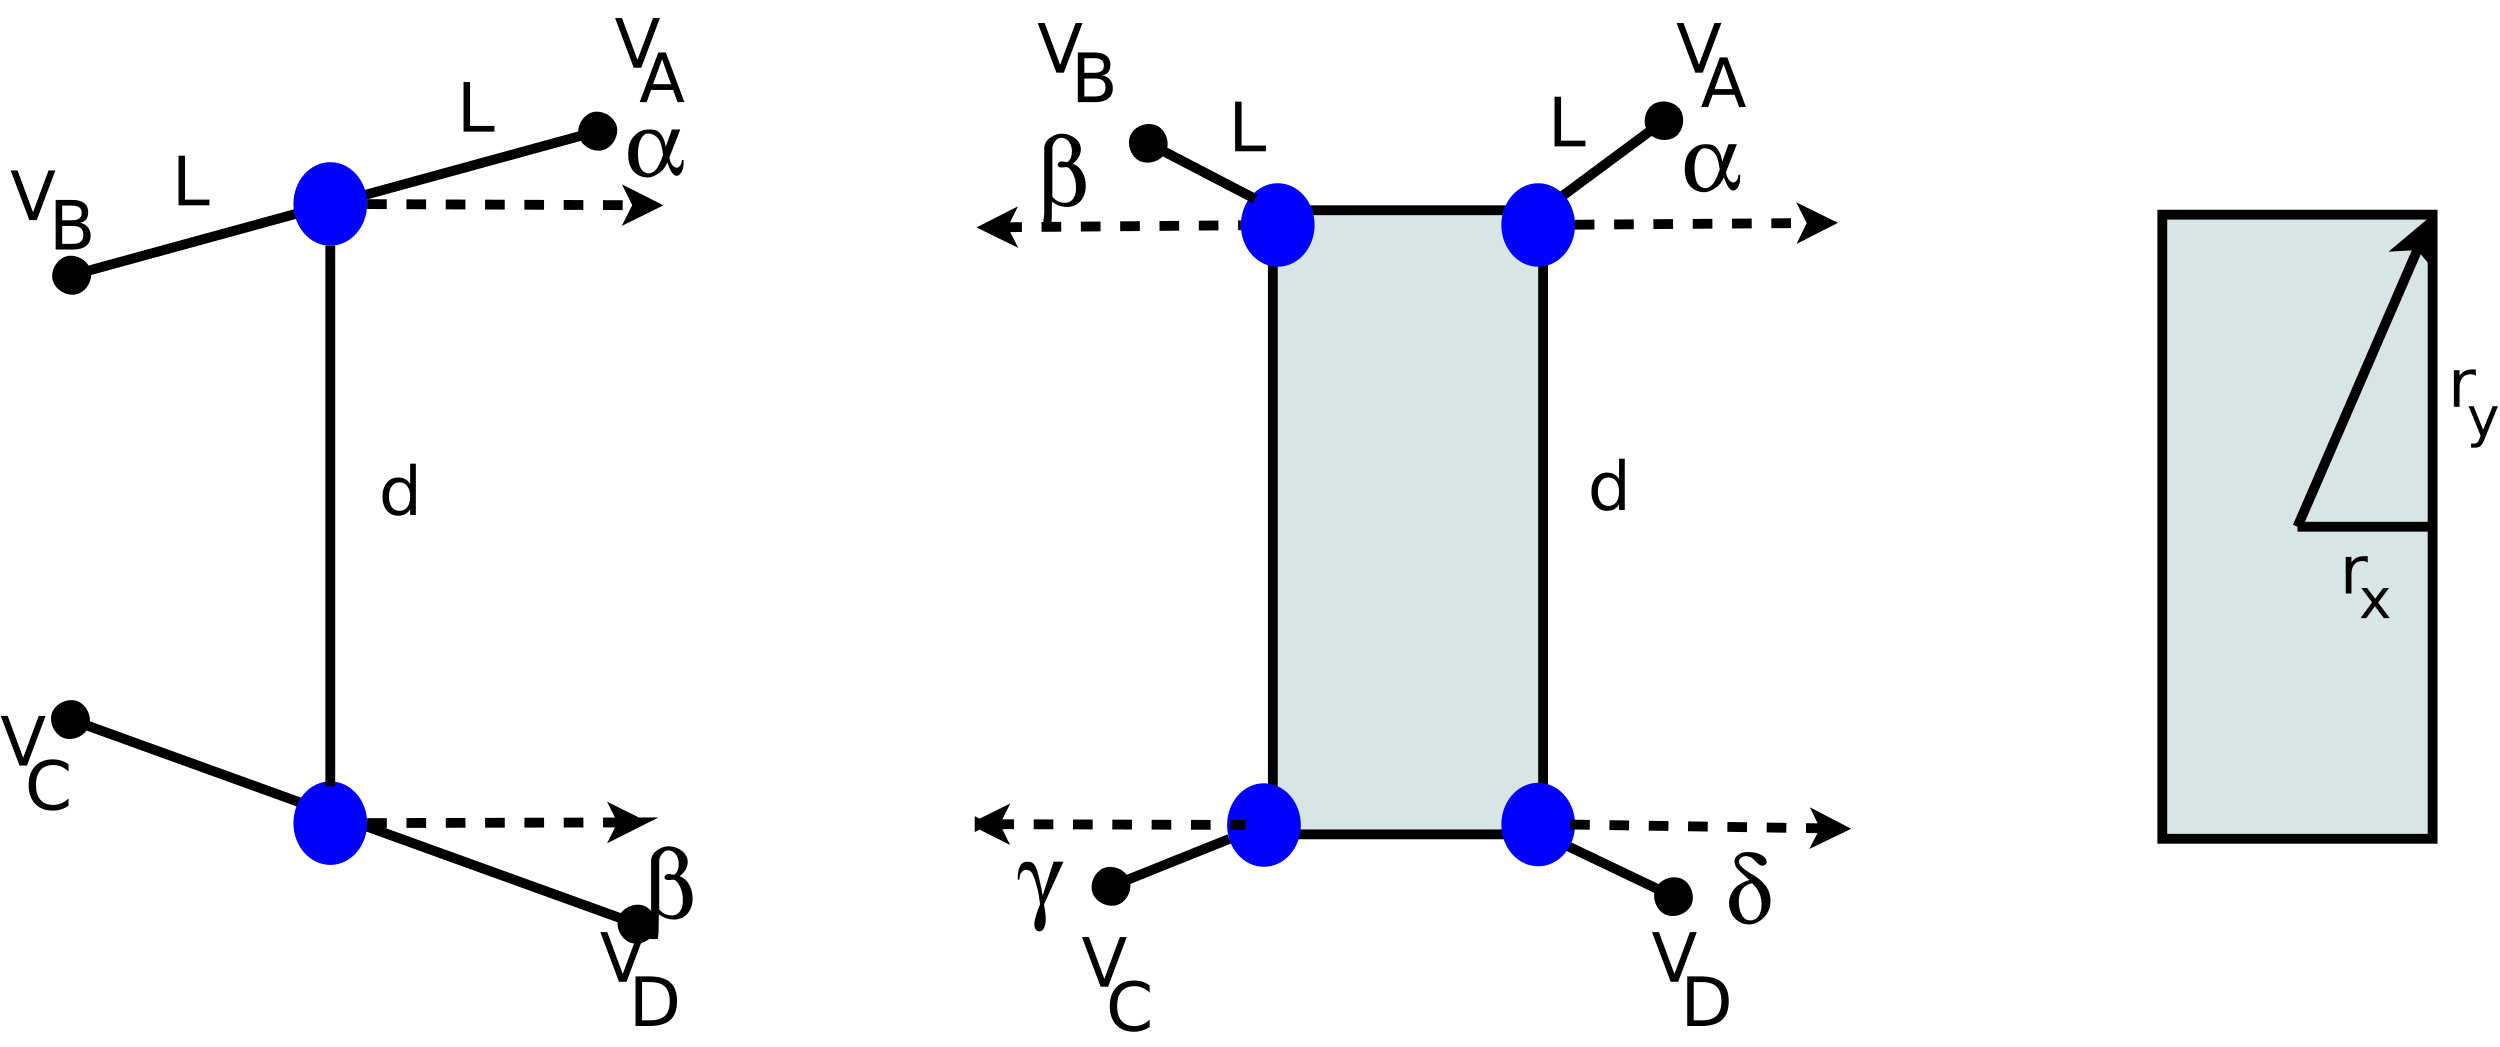 <?xml version="1.0" encoding="UTF-8" standalone="no"?>
<!-- Created with Inkscape (http://www.inkscape.org/) -->

<svg
   xmlns:dc="http://purl.org/dc/elements/1.1/"
   xmlns:cc="http://creativecommons.org/ns#"
   xmlns:rdf="http://www.w3.org/1999/02/22-rdf-syntax-ns#"
   xmlns:svg="http://www.w3.org/2000/svg"
   xmlns="http://www.w3.org/2000/svg"
   xmlns:sodipodi="http://sodipodi.sourceforge.net/DTD/sodipodi-0.dtd"
   xmlns:inkscape="http://www.inkscape.org/namespaces/inkscape"
   id="svg2"
   version="1.1"
   inkscape:version="0.91 r13725"
   xml:space="preserve"
   width="901.25"
   height="377.5"
   viewBox="0 0 901.25 377.5"
   sodipodi:docname="angle_labels.svg"><defs
     id="defs6" /><sodipodi:namedview
     pagecolor="#ffffff"
     bordercolor="#666666"
     borderopacity="1"
     objecttolerance="10"
     gridtolerance="10"
     guidetolerance="10"
     inkscape:pageopacity="0"
     inkscape:pageshadow="2"
     inkscape:window-width="640"
     inkscape:window-height="480"
     id="namedview4"
     showgrid="false"
     inkscape:zoom="0.38058252"
     inkscape:cx="450.625"
     inkscape:cy="188.75"
     inkscape:window-x="133"
     inkscape:window-y="116"
     inkscape:window-maximized="0"
     inkscape:current-layer="g10" /><g
     id="g10"
     inkscape:groupmode="layer"
     inkscape:label="angle_labels"
     transform="matrix(1.25,0,0,-1.25,0,377.5)"><g
       id="g12"
       transform="scale(0.1,0.1)"><path
         d="m 3670.81,613.691 779.516,0 0,1799.97 -779.516,0 0,-1799.97 z"
         style="fill:#d8e5e5;fill-opacity:1;fill-rule:nonzero;stroke:none"
         id="path14"
         inkscape:connector-curvature="0" /><path
         d="m 3670.81,613.691 779.516,0 0,1799.97 -779.516,0 0,-1799.97 z"
         style="fill:none;stroke:#000000;stroke-width:28.346;stroke-linecap:butt;stroke-linejoin:miter;stroke-miterlimit:10;stroke-dasharray:none;stroke-opacity:1"
         id="path16"
         inkscape:connector-curvature="0" /><path
         d="M 4832.99,2697.12 4450.32,2413.66"
         style="fill:none;stroke:#000000;stroke-width:28.346;stroke-linecap:butt;stroke-linejoin:miter;stroke-miterlimit:10;stroke-dasharray:none;stroke-opacity:1"
         id="path18"
         inkscape:connector-curvature="0" /><path
         d="m 4832.99,2697.12 c 12.66,-17.08 8.23,-46.82 -8.85,-59.47 -17.09,-12.66 -46.82,-8.23 -59.48,8.85 -12.65,17.09 -8.23,46.82 8.86,59.48 17.08,12.66 46.82,8.23 59.47,-8.86"
         style="fill:#000000;fill-opacity:1;fill-rule:evenodd;stroke:none"
         id="path20"
         inkscape:connector-curvature="0" /><path
         d="m 4832.99,2697.12 c 12.66,-17.08 8.23,-46.82 -8.85,-59.47 -17.09,-12.66 -46.82,-8.23 -59.48,8.85 -12.65,17.09 -8.23,46.82 8.86,59.48 17.08,12.66 46.82,8.23 59.47,-8.86"
         style="fill:none;stroke:#000000;stroke-width:28.346;stroke-linecap:butt;stroke-linejoin:miter;stroke-miterlimit:10;stroke-dasharray:none;stroke-opacity:1"
         id="path22"
         inkscape:connector-curvature="0" /><path
         d="m 3777.11,2371.14 c 0,-58.7 -41.25,-106.3 -92.13,-106.3 -50.88,0 -92.12,47.6 -92.12,106.3 0,58.71 41.24,106.3 92.12,106.3 50.88,0 92.13,-47.59 92.13,-106.3"
         style="fill:#0000ff;fill-opacity:1;fill-rule:nonzero;stroke:none"
         id="path24"
         inkscape:connector-curvature="0" /><path
         d="m 3777.11,2371.14 c 0,-58.7 -41.25,-106.3 -92.13,-106.3 -50.88,0 -92.12,47.6 -92.12,106.3 0,58.71 41.24,106.3 92.12,106.3 50.88,0 92.13,-47.59 92.13,-106.3 z"
         style="fill:none;stroke:#0000ff;stroke-width:28.346;stroke-linecap:butt;stroke-linejoin:miter;stroke-miterlimit:10;stroke-dasharray:none;stroke-opacity:1"
         id="path26"
         inkscape:connector-curvature="0" /><path
         d="m 3164.69,447.98 380.55,152.571"
         style="fill:none;stroke:#000000;stroke-width:28.346;stroke-linecap:butt;stroke-linejoin:miter;stroke-miterlimit:10;stroke-dasharray:none;stroke-opacity:1"
         id="path28"
         inkscape:connector-curvature="0" /><path
         d="m 3164.69,447.98 c -7.91,19.735 3.91,47.375 23.64,55.29 19.74,7.91 47.38,-3.911 55.29,-23.645 7.91,-19.73 -3.91,-47.375 -23.64,-55.289 -19.73,-7.91 -47.38,3.91 -55.29,23.644"
         style="fill:#000000;fill-opacity:1;fill-rule:evenodd;stroke:none"
         id="path30"
         inkscape:connector-curvature="0" /><path
         d="m 3164.69,447.98 c -7.91,19.735 3.91,47.375 23.64,55.29 19.74,7.91 47.38,-3.911 55.29,-23.645 7.91,-19.73 -3.91,-47.375 -23.64,-55.289 -19.73,-7.91 -47.38,3.91 -55.29,23.644"
         style="fill:none;stroke:#000000;stroke-width:28.346;stroke-linecap:butt;stroke-linejoin:miter;stroke-miterlimit:10;stroke-dasharray:none;stroke-opacity:1"
         id="path32"
         inkscape:connector-curvature="0" /><path
         d="m 3737.31,640.621 c 0,-58.703 -41.25,-106.297 -92.13,-106.297 -50.88,0 -92.12,47.594 -92.12,106.297 0,58.703 41.24,106.297 92.12,106.297 50.88,0 92.13,-47.594 92.13,-106.297"
         style="fill:#0000ff;fill-opacity:1;fill-rule:nonzero;stroke:none"
         id="path34"
         inkscape:connector-curvature="0" /><path
         d="m 3737.31,640.621 c 0,-58.703 -41.25,-106.297 -92.13,-106.297 -50.88,0 -92.12,47.594 -92.12,106.297 0,58.703 41.24,106.297 92.12,106.297 50.88,0 92.13,-47.594 92.13,-106.297 z"
         style="fill:none;stroke:#0000ff;stroke-width:28.346;stroke-linecap:butt;stroke-linejoin:miter;stroke-miterlimit:10;stroke-dasharray:none;stroke-opacity:1"
         id="path36"
         inkscape:connector-curvature="0" /><path
         d="m 3273.96,2626.26 345.88,-179.95"
         style="fill:none;stroke:#000000;stroke-width:28.346;stroke-linecap:butt;stroke-linejoin:miter;stroke-miterlimit:10;stroke-dasharray:none;stroke-opacity:1"
         id="path38"
         inkscape:connector-curvature="0" /><path
         d="m 3273.96,2626.26 c 9.82,18.86 38.49,27.9 57.35,18.09 18.86,-9.81 27.9,-38.48 18.09,-57.34 -9.81,-18.86 -38.48,-27.91 -57.34,-18.1 -18.86,9.82 -27.91,38.49 -18.1,57.35"
         style="fill:#000000;fill-opacity:1;fill-rule:evenodd;stroke:none"
         id="path40"
         inkscape:connector-curvature="0" /><path
         d="m 3273.96,2626.26 c 9.82,18.86 38.49,27.9 57.35,18.09 18.86,-9.81 27.9,-38.48 18.09,-57.34 -9.81,-18.86 -38.48,-27.91 -57.34,-18.1 -18.86,9.82 -27.91,38.49 -18.1,57.35"
         style="fill:none;stroke:#000000;stroke-width:28.346;stroke-linecap:butt;stroke-linejoin:miter;stroke-miterlimit:10;stroke-dasharray:none;stroke-opacity:1"
         id="path42"
         inkscape:connector-curvature="0" /><path
         d="M 4450.32,613.691 4864.77,415.723"
         style="fill:none;stroke:#000000;stroke-width:28.346;stroke-linecap:butt;stroke-linejoin:miter;stroke-miterlimit:10;stroke-dasharray:none;stroke-opacity:1"
         id="path44"
         inkscape:connector-curvature="0" /><path
         d="m 4864.77,415.723 c -9.16,-19.184 -37.51,-29.203 -56.69,-20.039 -19.19,9.164 -29.21,37.507 -20.04,56.691 9.16,19.184 37.51,29.203 56.69,20.039 19.18,-9.16 29.2,-37.508 20.04,-56.691"
         style="fill:#000000;fill-opacity:1;fill-rule:evenodd;stroke:none"
         id="path46"
         inkscape:connector-curvature="0" /><path
         d="m 4864.77,415.723 c -9.16,-19.184 -37.51,-29.203 -56.69,-20.039 -19.19,9.164 -29.21,37.507 -20.04,56.691 9.16,19.184 37.51,29.203 56.69,20.039 19.18,-9.16 29.2,-37.508 20.04,-56.691"
         style="fill:none;stroke:#000000;stroke-width:28.346;stroke-linecap:butt;stroke-linejoin:miter;stroke-miterlimit:10;stroke-dasharray:none;stroke-opacity:1"
         id="path48"
         inkscape:connector-curvature="0" /><path
         d="m 4528.27,2371.14 c 0,-58.7 -41.24,-106.3 -92.12,-106.3 -50.88,0 -92.13,47.6 -92.13,106.3 0,58.71 41.25,106.3 92.13,106.3 50.88,0 92.12,-47.59 92.12,-106.3"
         style="fill:#0000ff;fill-opacity:1;fill-rule:nonzero;stroke:none"
         id="path50"
         inkscape:connector-curvature="0" /><path
         d="m 4528.27,2371.14 c 0,-58.7 -41.24,-106.3 -92.12,-106.3 -50.88,0 -92.13,47.6 -92.13,106.3 0,58.71 41.25,106.3 92.13,106.3 50.88,0 92.12,-47.59 92.12,-106.3 z"
         style="fill:none;stroke:#0000ff;stroke-width:28.346;stroke-linecap:butt;stroke-linejoin:miter;stroke-miterlimit:10;stroke-dasharray:none;stroke-opacity:1"
         id="path52"
         inkscape:connector-curvature="0" /><path
         d="m 4528.27,642.039 c 0,-58.707 -41.24,-106.301 -92.12,-106.301 -50.88,0 -92.13,47.594 -92.13,106.301 0,58.703 41.25,106.297 92.13,106.297 50.88,0 92.12,-47.594 92.12,-106.297"
         style="fill:#0000ff;fill-opacity:1;fill-rule:nonzero;stroke:none"
         id="path54"
         inkscape:connector-curvature="0" /><path
         d="m 4528.27,642.039 c 0,-58.707 -41.24,-106.301 -92.12,-106.301 -50.88,0 -92.13,47.594 -92.13,106.301 0,58.703 41.25,106.297 92.13,106.297 50.88,0 92.12,-47.594 92.12,-106.297 z"
         style="fill:none;stroke:#0000ff;stroke-width:28.346;stroke-linecap:butt;stroke-linejoin:miter;stroke-miterlimit:10;stroke-dasharray:none;stroke-opacity:1"
         id="path56"
         inkscape:connector-curvature="0" /><path
         d="M 165.711,2214.98 1764.77,2652.93"
         style="fill:none;stroke:#000000;stroke-width:28.346;stroke-linecap:butt;stroke-linejoin:miter;stroke-miterlimit:10;stroke-dasharray:none;stroke-opacity:1"
         id="path58"
         inkscape:connector-curvature="0" /><path
         d="m 165.711,2214.98 c -5.617,20.5 9.273,46.63 29.777,52.24 20.504,5.62 46.625,-9.27 52.239,-29.78 5.617,-20.5 -9.27,-46.62 -29.778,-52.24 -20.504,-5.61 -46.621,9.28 -52.238,29.78"
         style="fill:#000000;fill-opacity:1;fill-rule:evenodd;stroke:none"
         id="path60"
         inkscape:connector-curvature="0" /><path
         d="m 165.711,2214.98 c -5.617,20.5 9.273,46.63 29.777,52.24 20.504,5.62 46.625,-9.27 52.239,-29.78 5.617,-20.5 -9.27,-46.62 -29.778,-52.24 -20.504,-5.61 -46.621,9.28 -52.238,29.78"
         style="fill:none;stroke:#000000;stroke-width:28.346;stroke-linecap:butt;stroke-linejoin:miter;stroke-miterlimit:10;stroke-dasharray:none;stroke-opacity:1"
         id="path62"
         inkscape:connector-curvature="0" /><path
         d="m 1764.77,2652.93 c 5.61,-20.5 -9.28,-46.63 -29.78,-52.24 -20.51,-5.62 -46.63,9.27 -52.24,29.78 -5.62,20.5 9.27,46.62 29.77,52.24 20.51,5.61 46.63,-9.28 52.25,-29.78"
         style="fill:#000000;fill-opacity:1;fill-rule:evenodd;stroke:none"
         id="path64"
         inkscape:connector-curvature="0" /><path
         d="m 1764.77,2652.93 c 5.61,-20.5 -9.28,-46.63 -29.78,-52.24 -20.51,-5.62 -46.63,9.27 -52.24,29.78 -5.62,20.5 9.27,46.62 29.77,52.24 20.51,5.61 46.63,-9.28 52.25,-29.78"
         style="fill:none;stroke:#000000;stroke-width:28.346;stroke-linecap:butt;stroke-linejoin:miter;stroke-miterlimit:10;stroke-dasharray:none;stroke-opacity:1"
         id="path66"
         inkscape:connector-curvature="0" /><path
         d="m 1044.66,2431.83 c 0,-58.7 -41.24,-106.29 -92.121,-106.29 -50.879,0 -92.125,47.59 -92.125,106.29 0,58.71 41.246,106.3 92.125,106.3 50.881,0 92.121,-47.59 92.121,-106.3"
         style="fill:#0000ff;fill-opacity:1;fill-rule:nonzero;stroke:none"
         id="path68"
         inkscape:connector-curvature="0" /><path
         d="m 1044.66,2431.83 c 0,-58.7 -41.24,-106.29 -92.121,-106.29 -50.879,0 -92.125,47.59 -92.125,106.29 0,58.71 41.246,106.3 92.125,106.3 50.881,0 92.121,-47.59 92.121,-106.3 z"
         style="fill:none;stroke:#0000ff;stroke-width:28.346;stroke-linecap:butt;stroke-linejoin:miter;stroke-miterlimit:10;stroke-dasharray:none;stroke-opacity:1"
         id="path70"
         inkscape:connector-curvature="0" /><path
         d="M 163.23,959.258 1876.96,340.352"
         style="fill:none;stroke:#000000;stroke-width:28.346;stroke-linecap:butt;stroke-linejoin:miter;stroke-miterlimit:10;stroke-dasharray:none;stroke-opacity:1"
         id="path72"
         inkscape:connector-curvature="0" /><path
         d="m 163.23,959.258 c 7.223,19.996 34.438,32.769 54.434,25.547 19.996,-7.219 32.77,-34.438 25.547,-54.434 -7.219,-19.996 -34.438,-32.769 -54.434,-25.547 -19.992,7.223 -32.769,34.438 -25.547,54.434"
         style="fill:#000000;fill-opacity:1;fill-rule:evenodd;stroke:none"
         id="path74"
         inkscape:connector-curvature="0" /><path
         d="m 163.23,959.258 c 7.223,19.996 34.438,32.769 54.434,25.547 19.996,-7.219 32.77,-34.438 25.547,-54.434 -7.219,-19.996 -34.438,-32.769 -54.434,-25.547 -19.992,7.223 -32.769,34.438 -25.547,54.434"
         style="fill:none;stroke:#000000;stroke-width:28.346;stroke-linecap:butt;stroke-linejoin:miter;stroke-miterlimit:10;stroke-dasharray:none;stroke-opacity:1"
         id="path76"
         inkscape:connector-curvature="0" /><path
         d="m 1876.96,340.352 c -7.22,-19.997 -34.44,-32.77 -54.44,-25.551 -19.99,7.222 -32.77,34.441 -25.54,54.433 7.22,19.996 34.43,32.77 54.43,25.551 20,-7.223 32.77,-34.437 25.55,-54.433"
         style="fill:#000000;fill-opacity:1;fill-rule:evenodd;stroke:none"
         id="path78"
         inkscape:connector-curvature="0" /><path
         d="m 1876.96,340.352 c -7.22,-19.997 -34.44,-32.77 -54.44,-25.551 -19.99,7.222 -32.77,34.441 -25.54,54.433 7.22,19.996 34.43,32.77 54.43,25.551 20,-7.223 32.77,-34.437 25.55,-54.433"
         style="fill:none;stroke:#000000;stroke-width:28.346;stroke-linecap:butt;stroke-linejoin:miter;stroke-miterlimit:10;stroke-dasharray:none;stroke-opacity:1"
         id="path80"
         inkscape:connector-curvature="0" /><path
         d="m 1044.66,646.035 c 0,-58.703 -41.24,-106.297 -92.121,-106.297 -50.879,0 -92.125,47.594 -92.125,106.297 0,58.703 41.246,106.297 92.125,106.297 50.881,0 92.121,-47.594 92.121,-106.297"
         style="fill:#0000ff;fill-opacity:1;fill-rule:nonzero;stroke:none"
         id="path82"
         inkscape:connector-curvature="0" /><path
         d="m 1044.66,646.035 c 0,-58.703 -41.24,-106.297 -92.121,-106.297 -50.879,0 -92.125,47.594 -92.125,106.297 0,58.703 41.246,106.297 92.125,106.297 50.881,0 92.121,-47.594 92.121,-106.297 z"
         style="fill:none;stroke:#0000ff;stroke-width:28.346;stroke-linecap:butt;stroke-linejoin:miter;stroke-miterlimit:10;stroke-dasharray:none;stroke-opacity:1"
         id="path84"
         inkscape:connector-curvature="0" /><path
         d="m 952.539,2311.69 0,-1559.358"
         style="fill:none;stroke:#000000;stroke-width:28.346;stroke-linecap:butt;stroke-linejoin:miter;stroke-miterlimit:10;stroke-dasharray:none;stroke-opacity:1"
         id="path86"
         inkscape:connector-curvature="0" /><path
         d="m 1058.8,2431.39 780.34,-3.25"
         style="fill:none;stroke:#000000;stroke-width:28.346;stroke-linecap:butt;stroke-linejoin:miter;stroke-miterlimit:10;stroke-dasharray:56.692;stroke-dashoffset:0;stroke-opacity:1"
         id="path88"
         inkscape:connector-curvature="0" /><path
         d="m 1881.66,2427.97 -56.8,-28.11 14.28,28.28 -14.05,28.41"
         style="fill:#000000;fill-opacity:1;fill-rule:evenodd;stroke:none"
         id="path90"
         inkscape:connector-curvature="0" /><path
         d="m 1881.66,2427.97 -56.8,-28.11 14.28,28.28 -14.05,28.41 56.57,-28.58 z"
         style="fill:none;stroke:#000000;stroke-width:28.346;stroke-linecap:butt;stroke-linejoin:miter;stroke-miterlimit:10;stroke-dasharray:none;stroke-opacity:1"
         id="path92"
         inkscape:connector-curvature="0" /><path
         d="m 1058.91,646.289 737.69,1.777"
         style="fill:none;stroke:#000000;stroke-width:28.346;stroke-linecap:butt;stroke-linejoin:miter;stroke-miterlimit:10;stroke-dasharray:56.692;stroke-dashoffset:0;stroke-opacity:1"
         id="path94"
         inkscape:connector-curvature="0" /><path
         d="m 1839.12,648.168 -56.63,-28.48 14.11,28.378 -14.24,28.313"
         style="fill:#000000;fill-opacity:1;fill-rule:evenodd;stroke:none"
         id="path96"
         inkscape:connector-curvature="0" /><path
         d="m 1839.12,648.168 -56.63,-28.48 14.11,28.378 -14.24,28.313 56.76,-28.211 z"
         style="fill:none;stroke:#000000;stroke-width:28.346;stroke-linecap:butt;stroke-linejoin:miter;stroke-miterlimit:10;stroke-dasharray:none;stroke-opacity:1"
         id="path98"
         inkscape:connector-curvature="0" /><path
         d="m 4541.68,2371.9 684.78,4.92"
         style="fill:none;stroke:#000000;stroke-width:28.346;stroke-linecap:butt;stroke-linejoin:miter;stroke-miterlimit:10;stroke-dasharray:56.692;stroke-dashoffset:0;stroke-opacity:1"
         id="path100"
         inkscape:connector-curvature="0" /><path
         d="m 5268.98,2377.12 -56.48,-28.75 13.96,28.45 -14.37,28.24"
         style="fill:#000000;fill-opacity:1;fill-rule:evenodd;stroke:none"
         id="path102"
         inkscape:connector-curvature="0" /><path
         d="m 5268.98,2377.12 -56.48,-28.75 13.96,28.45 -14.37,28.24 56.89,-27.94 z"
         style="fill:none;stroke:#000000;stroke-width:28.346;stroke-linecap:butt;stroke-linejoin:miter;stroke-miterlimit:10;stroke-dasharray:none;stroke-opacity:1"
         id="path104"
         inkscape:connector-curvature="0" /><path
         d="m 4528.27,642.039 736.47,-11.101"
         style="fill:none;stroke:#000000;stroke-width:28.346;stroke-linecap:butt;stroke-linejoin:miter;stroke-miterlimit:10;stroke-dasharray:56.692;stroke-dashoffset:0;stroke-opacity:1"
         id="path106"
         inkscape:connector-curvature="0" /><path
         d="m 5307.25,630.297 -57.11,-27.488 14.6,28.129 -13.74,28.558"
         style="fill:#000000;fill-opacity:1;fill-rule:evenodd;stroke:none"
         id="path108"
         inkscape:connector-curvature="0" /><path
         d="m 5307.25,630.297 -57.11,-27.488 14.6,28.129 -13.74,28.558 56.25,-29.199 z"
         style="fill:none;stroke:#000000;stroke-width:28.346;stroke-linecap:butt;stroke-linejoin:miter;stroke-miterlimit:10;stroke-dasharray:none;stroke-opacity:1"
         id="path110"
         inkscape:connector-curvature="0" /><path
         d="m 2867.77,643.051 724.19,-2.266"
         style="fill:none;stroke:#000000;stroke-width:28.346;stroke-linecap:butt;stroke-linejoin:miter;stroke-miterlimit:10;stroke-dasharray:56.692;stroke-dashoffset:0;stroke-opacity:1"
         id="path112"
         inkscape:connector-curvature="0" /><path
         d="m 2825.25,643.184 56.78,28.171 -14.26,-28.304 14.08,-28.391"
         style="fill:#000000;fill-opacity:1;fill-rule:evenodd;stroke:none"
         id="path114"
         inkscape:connector-curvature="0" /><path
         d="m 2825.25,643.184 56.78,28.171 -14.26,-28.304 14.08,-28.391 -56.6,28.524 z"
         style="fill:none;stroke:#000000;stroke-width:28.346;stroke-linecap:butt;stroke-linejoin:miter;stroke-miterlimit:10;stroke-dasharray:none;stroke-opacity:1"
         id="path116"
         inkscape:connector-curvature="0" /><path
         d="m 2890.44,2364.65 688.28,5.62"
         style="fill:none;stroke:#000000;stroke-width:28.346;stroke-linecap:butt;stroke-linejoin:miter;stroke-miterlimit:10;stroke-dasharray:56.692;stroke-dashoffset:0;stroke-opacity:1"
         id="path118"
         inkscape:connector-curvature="0" /><path
         d="m 2847.92,2364.3 56.46,28.81 -13.94,-28.46 14.4,-28.23"
         style="fill:#000000;fill-opacity:1;fill-rule:evenodd;stroke:none"
         id="path120"
         inkscape:connector-curvature="0" /><path
         d="m 2847.92,2364.3 56.46,28.81 -13.94,-28.46 14.4,-28.23 -56.92,27.88 z"
         style="fill:none;stroke:#000000;stroke-width:28.346;stroke-linecap:butt;stroke-linejoin:miter;stroke-miterlimit:10;stroke-dasharray:none;stroke-opacity:1"
         id="path122"
         inkscape:connector-curvature="0" /><path
         d="m 5018.77,2516.08 -4.95,0 c -0.57,-5.67 -1.5,-9.79 -2.79,-12.36 -1.27,-2.56 -2.63,-4.58 -4.07,-6.05 -0.93,-0.9 -2.08,-1.77 -3.45,-2.6 -1.37,-0.83 -2.7,-1.25 -3.99,-1.25 -3.11,0 -5.9,0.89 -8.36,2.68 -2.47,1.8 -4.62,4.12 -6.46,6.93 -1.83,2.81 -3.35,5.96 -4.54,9.46 -1.18,3.49 -2.05,6.87 -2.61,10.12 l 31.57,81.1 -24.12,0 -17.61,-48.87 -0.55,0 c -1.29,8.77 -3.45,16.41 -6.48,22.91 -3.01,6.51 -6.58,11.94 -10.71,16.32 -4.13,4.4 -8.73,7.1 -13.79,8.1 -5.03,1.03 -10.31,1.54 -15.84,1.54 -4.57,0 -8.73,-0.31 -12.5,-0.95 -3.77,-0.61 -7.31,-1.64 -10.63,-3.08 -3.3,-1.42 -6.52,-3.2 -9.65,-5.35 -3.1,-2.13 -6.3,-4.79 -9.6,-8 -7,-6.77 -11.87,-14.61 -14.63,-23.53 -2.74,-8.9 -4.11,-19.4 -4.11,-31.5 0,-22.47 6.06,-39.58 18.19,-51.34 4.57,-4.45 10.2,-8 16.9,-10.66 6.72,-2.7 13.56,-4.04 20.53,-4.04 7.53,0 15.24,2.1 23.14,6.31 7.89,4.23 14.23,8.73 18.99,13.49 4.4,4.38 7.62,8.58 9.65,12.61 2.02,4.04 3.86,7.52 5.5,10.45 1.46,-4.03 3.11,-8.29 4.95,-12.79 1.83,-4.48 3.83,-8.59 6.01,-12.36 2.2,-3.74 4.63,-6.84 7.29,-9.31 2.67,-2.47 5.56,-3.7 8.66,-3.7 2.74,0 5.29,0.98 7.66,2.96 2.4,1.98 4.46,4.52 6.2,7.59 1.73,3.11 3.1,6.4 4.11,9.87 1.02,3.49 1.53,6.62 1.53,9.38 l 0.56,15.92 m -58.97,14.81 -7.48,-19.14 c -2.05,-4.98 -4.52,-9.94 -7.4,-14.85 -2.86,-4.91 -5.77,-8.75 -8.73,-11.51 -2.76,-2.57 -5.77,-4.55 -9.02,-5.94 -3.22,-1.37 -6.32,-2.06 -9.28,-2.06 -4.44,0 -8.81,1.39 -13.09,4.15 -4.25,2.76 -7.67,6.64 -10.26,11.62 -2.59,4.64 -4.49,10.84 -5.68,18.59 -1.2,7.75 -1.8,15.68 -1.8,23.8 0,7.4 0.7,14.76 2.09,22.07 1.39,7.33 3.57,13.75 6.53,19.25 2.02,3.96 4.75,7.53 8.17,10.71 3.42,3.2 7.46,4.8 12.1,4.8 4.43,0 8.76,-0.78 13.02,-2.34 4.28,-1.55 8.36,-4.13 12.24,-7.74 2.77,-2.59 5.08,-5.44 6.93,-8.55 1.86,-3.08 3.48,-6.6 4.84,-10.55 1.4,-3.97 2.61,-8.62 3.63,-13.98 1.03,-5.33 2.1,-11.43 3.19,-18.33"
         style="fill:#000000;fill-opacity:1;fill-rule:nonzero;stroke:none"
         id="path124"
         inkscape:connector-curvature="0" /><path
         d="m 3131.3,2483.53 c 0,14.28 -3.03,27.26 -9.09,38.94 -6.06,11.69 -15.41,20.32 -28.05,25.89 0.9,0.73 2.14,1.75 3.7,3.04 1.57,1.32 3.17,2.81 4.8,4.48 1.64,1.66 3.25,3.5 4.81,5.53 1.57,2.05 2.9,4.11 3.99,6.16 1.47,2.59 2.79,5.93 3.97,10.01 1.19,4.08 1.79,8.07 1.79,11.96 0,8.16 -2.47,15.53 -7.4,22.1 -4.92,6.6 -11.3,11.85 -19.14,15.74 -9.12,4.64 -18.51,6.96 -28.16,6.96 -4.75,0 -9.09,-0.51 -13.02,-1.54 -3.91,-1 -7.5,-2.35 -10.78,-4.03 -9.85,-5.01 -16.83,-10.63 -20.93,-16.83 -4.11,-6.21 -6.17,-12.93 -6.17,-20.17 l 0,-182.08 c 0,-7.51 -0.55,-14.87 -1.65,-22.08 -1.09,-7.23 -2.01,-14.15 -2.75,-20.75 l 23.8,0 c 0.37,3.47 0.82,6.95 1.36,10.45 0.56,3.47 0.84,6.76 0.84,9.86 l 0.55,51.26 c 8.19,-5.91 15.64,-9.93 22.37,-12.06 6.74,-2.15 13.94,-3.23 21.59,-3.23 7.85,0 15.1,1.49 21.75,4.48 6.64,2.95 12.29,7.12 16.93,12.5 4.65,5.38 8.29,11.73 10.93,19.06 2.64,7.34 3.96,15.45 3.96,24.35 m -28.16,-4.84 c 0,-9.97 -1.06,-17.55 -3.19,-22.73 -2.1,-5.18 -4.65,-9.35 -7.66,-12.5 -2.47,-2.57 -5.56,-4.65 -9.28,-6.24 -3.71,-1.56 -7.5,-2.34 -11.37,-2.34 -5.64,0 -11.34,1.06 -17.08,3.19 -5.74,2.12 -10.56,5.22 -14.45,9.27 -0.88,0.93 -1.72,1.76 -2.53,2.5 -0.78,0.75 -1.61,1.59 -2.49,2.49 l 0,140.32 c 0,2.79 0.61,5.88 1.83,9.28 1.25,3.42 3.01,6.66 5.28,9.71 2.3,3.06 5.07,5.65 8.33,7.78 3.27,2.12 6.94,3.19 11,3.19 3.71,0 7.36,-0.88 10.96,-2.64 3.62,-1.76 6.8,-4.31 9.53,-7.63 2.74,-3.32 4.99,-7.44 6.75,-12.36 1.76,-4.89 2.64,-10.47 2.64,-16.75 0,-3.52 -0.37,-7.13 -1.1,-10.82 -0.74,-3.69 -1.65,-6.65 -2.75,-8.87 -1.47,-3.13 -3.22,-5.76 -5.24,-7.88 -2.01,-2.13 -3.93,-3.2 -5.76,-3.2 -1.1,0 -3.17,0.32 -6.2,0.96 -3,0.66 -5.61,0.99 -7.81,0.99 -4.2,0 -7.32,-1.07 -9.35,-3.19 -2,-2.13 -3,-4.4 -3,-6.82 0,-1.67 0.91,-3.33 2.75,-4.99 1.83,-1.66 4.85,-2.49 9.05,-2.49 2.2,0 4.49,0.18 6.86,0.55 2.39,0.37 4.33,0.55 5.79,0.55 1.83,0 3.49,-0.28 4.95,-0.84 1.47,-0.54 3.29,-1.93 5.47,-4.15 4.93,-4.99 9.18,-12.24 12.72,-21.78 3.57,-9.51 5.35,-20.36 5.35,-32.56"
         style="fill:#000000;fill-opacity:1;fill-rule:nonzero;stroke:none"
         id="path126"
         inkscape:connector-curvature="0" /><path
         d="m 3067.02,534.855 -28.56,0 -31.06,-96.652 -0.55,0 c -1.12,7.504 -2.56,15.324 -4.33,23.465 -1.73,8.164 -3.33,15.449 -4.8,21.855 -1.83,8.239 -3.49,15.055 -4.99,20.457 -1.46,5.403 -3.48,10.758 -6.05,16.063 -2.93,5.84 -6.23,9.766 -9.89,11.769 -3.67,2.028 -8.34,3.043 -14.01,3.043 -4.74,0 -9,-1.113 -12.76,-3.335 -3.74,-2.204 -6.63,-5.598 -8.66,-10.196 -1.27,-2.613 -2.6,-6.66 -3.99,-12.136 -1.37,-5.473 -2.05,-11.782 -2.05,-18.918 l 0,-7.407 4.69,0 c 0.17,5.11 0.7,9.446 1.61,13.016 0.93,3.57 2.86,6.82 5.79,9.754 3.84,3.836 8.05,5.754 12.62,5.754 2.93,0 6.13,-0.965 9.6,-2.895 3.5,-1.906 6.25,-4.961 8.25,-9.168 2.21,-4.398 4.35,-9.668 6.46,-15.801 2.1,-6.113 4.12,-12.921 6.05,-20.425 1.95,-7.504 3.71,-15.559 5.28,-24.16 1.56,-8.606 2.89,-17.493 3.99,-26.657 -1.46,-3.472 -3.12,-7.629 -4.98,-12.469 -1.84,-4.863 -3.63,-9.949 -5.39,-15.253 -1.74,-5.305 -3.2,-10.657 -4.4,-16.059 -1.2,-5.402 -1.8,-10.488 -1.8,-15.254 0,-5.305 1.2,-9.824 3.59,-13.566 2.4,-3.766 5.99,-5.645 10.78,-5.645 3.31,0 5.97,0.781 8,2.344 2.02,1.543 3.86,3.961 5.5,7.262 1.49,3.129 2.68,6.894 3.59,11.293 0.93,4.375 1.4,9.312 1.4,14.812 0,7.137 -0.52,14.094 -1.55,20.863 -1,6.77 -2.15,13.813 -3.44,21.121 l 56.06,123.125"
         style="fill:#000000;fill-opacity:1;fill-rule:nonzero;stroke:none"
         id="path128"
         inkscape:connector-curvature="0" /><path
         d="m 5106.14,421.605 c 0,10.954 -2,20.903 -5.98,29.848 -3.98,8.973 -9.14,16.66 -15.47,23.063 -3.26,3.277 -6.37,6.148 -9.35,8.617 -2.98,2.469 -5.83,4.656 -8.55,6.562 -2.71,1.934 -5.39,3.668 -8.03,5.207 -2.61,1.567 -5.28,3.18 -7.99,4.84 -5.25,3.278 -10.28,6.563 -15.07,9.863 -4.79,3.301 -9.26,7.051 -13.42,11.258 -1.98,2.004 -3.66,4.141 -5.02,6.414 -1.35,2.301 -2.02,4.719 -2.02,7.262 0,3.836 1.26,7.039 3.78,9.606 2,2.003 4.31,3.644 6.93,4.914 2.61,1.296 5.64,1.945 9.09,1.945 2.17,0 5.48,-0.602 9.9,-1.797 4.42,-1.199 8.63,-3.805 12.61,-7.812 1.64,-1.661 3.45,-3.543 5.43,-5.645 2,-2.102 4.04,-4.07 6.12,-5.906 2.08,-1.832 4.24,-3.395 6.49,-4.692 2.28,-1.269 4.67,-1.906 7.19,-1.906 2.91,0 5.67,1.051 8.29,3.152 2.64,2.129 3.96,4.743 3.96,7.848 0,5.133 -2.28,9.84 -6.82,14.117 -4.53,4.301 -11.93,8.114 -22.22,11.438 -1.64,0.586 -3.63,1.027 -5.98,1.32 -2.35,0.293 -4.71,0.586 -7.08,0.879 -2.34,0.297 -4.55,0.492 -6.63,0.59 -2.08,0.098 -3.67,0.144 -4.77,0.144 -4.15,0 -8.09,-0.281 -11.81,-0.843 -3.69,-0.536 -7.07,-1.539 -10.15,-3.004 -1.81,-0.93 -3.8,-2.227 -5.98,-3.887 -2.18,-1.641 -3.89,-3.094 -5.13,-4.363 -2.55,-2.567 -4.23,-4.953 -5.06,-7.153 -0.81,-2.199 -1.21,-4.679 -1.21,-7.441 0,-3.668 0.95,-7.883 2.86,-12.652 1.9,-4.766 4.85,-8.981 8.83,-12.649 l 30.91,-28.637 c -17.18,-5.304 -30.56,-12.82 -40.15,-22.55 -5.62,-5.696 -10.05,-12.539 -13.31,-20.532 -3.25,-7.968 -4.87,-15.988 -4.87,-24.054 0,-3.86 0.45,-8.176 1.35,-12.942 0.91,-4.765 2.63,-9.8 5.17,-15.105 3.97,-8.094 8.44,-14.254 13.42,-18.481 4.99,-4.207 10.1,-7.589 15.33,-10.156 3.25,-1.64 6.95,-2.777 11.11,-3.41 4.18,-0.66 7.53,-0.992 10.05,-0.992 3.81,0 7.79,0.418 11.95,1.246 4.16,0.809 8.04,2.129 11.66,3.961 5.43,2.738 10.54,6.074 15.33,10.012 4.81,3.933 9.03,8.503 12.65,13.71 3.61,5.208 6.46,11 8.54,17.383 2.08,6.403 3.12,13.539 3.12,21.41 m -25.82,-10.414 c 0,-7.699 -1.06,-14.847 -3.19,-21.449 -2.1,-6.574 -5.08,-11.781 -8.94,-15.617 -2.6,-2.566 -5.64,-4.633 -9.14,-6.199 -3.49,-1.539 -7.17,-2.309 -11.03,-2.309 -3.86,0 -7.18,0.551 -9.94,1.649 -2.76,1.101 -5.2,2.605 -7.33,4.511 -2.1,1.93 -3.93,4.032 -5.5,6.305 -1.56,2.301 -2.9,4.73 -4,7.297 -2.22,4.574 -3.88,9.926 -4.98,16.062 -1.1,6.133 -1.65,11.942 -1.65,17.414 0,6.602 0.59,12.786 1.79,18.555 1.2,5.77 3.27,10.988 6.2,15.656 2.96,4.668 6.87,8.692 11.73,12.063 4.89,3.398 11.11,5.918 18.67,7.555 4.22,-3.84 7.9,-7.872 11.03,-12.102 3.13,-4.203 5.98,-8.773 8.55,-13.711 2.59,-4.937 4.52,-10.574 5.79,-16.906 1.3,-6.305 1.94,-12.563 1.94,-18.774"
         style="fill:#000000;fill-opacity:1;fill-rule:nonzero;stroke:none"
         id="path130"
         inkscape:connector-curvature="0" /><path
         d="m 1971.57,2558.6 -4.95,0 c -0.56,-5.67 -1.49,-9.8 -2.79,-12.36 -1.27,-2.57 -2.62,-4.58 -4.07,-6.05 -0.92,-0.9 -2.08,-1.77 -3.44,-2.6 -1.37,-0.84 -2.7,-1.25 -4,-1.25 -3.11,0 -5.89,0.89 -8.36,2.68 -2.47,1.8 -4.62,4.12 -6.45,6.93 -1.84,2.81 -3.35,5.96 -4.55,9.46 -1.17,3.49 -2.04,6.86 -2.6,10.12 l 31.57,81.1 -24.13,0 -17.6,-48.88 -0.55,0 c -1.29,8.78 -3.46,16.42 -6.49,22.92 -3.01,6.51 -6.57,11.94 -10.71,16.32 -4.13,4.4 -8.72,7.1 -13.78,8.1 -5.04,1.03 -10.32,1.54 -15.84,1.54 -4.57,0 -8.74,-0.32 -12.51,-0.95 -3.76,-0.61 -7.3,-1.64 -10.63,-3.08 -3.3,-1.42 -6.51,-3.21 -9.64,-5.35 -3.11,-2.13 -6.31,-4.8 -9.61,-8 -6.99,-6.77 -11.87,-14.62 -14.63,-23.54 -2.74,-8.89 -4.11,-19.39 -4.11,-31.5 0,-22.46 6.07,-39.57 18.19,-51.33 4.57,-4.45 10.21,-8 16.9,-10.67 6.73,-2.69 13.57,-4.03 20.54,-4.03 7.53,0 15.24,2.1 23.13,6.31 7.9,4.22 14.23,8.72 19,13.49 4.4,4.38 7.61,8.58 9.64,12.61 2.03,4.03 3.86,7.52 5.5,10.45 1.47,-4.03 3.11,-8.3 4.95,-12.79 1.83,-4.48 3.84,-8.6 6.01,-12.36 2.2,-3.74 4.64,-6.84 7.3,-9.31 2.66,-2.47 5.55,-3.7 8.65,-3.7 2.74,0 5.29,0.98 7.67,2.96 2.39,1.98 4.46,4.51 6.19,7.59 1.74,3.11 3.11,6.39 4.11,9.87 1.03,3.49 1.54,6.62 1.54,9.38 l 0.55,15.92 m -58.96,14.81 -7.48,-19.14 c -2.05,-4.99 -4.52,-9.94 -7.41,-14.85 -2.86,-4.91 -5.77,-8.75 -8.72,-11.51 -2.77,-2.57 -5.77,-4.55 -9.02,-5.95 -3.23,-1.36 -6.32,-2.05 -9.28,-2.05 -4.45,0 -8.81,1.38 -13.09,4.14 -4.25,2.77 -7.68,6.64 -10.27,11.63 -2.59,4.64 -4.48,10.84 -5.68,18.59 -1.2,7.75 -1.8,15.68 -1.8,23.8 0,7.4 0.7,14.76 2.09,22.07 1.4,7.33 3.57,13.75 6.53,19.25 2.03,3.96 4.75,7.53 8.18,10.7 3.42,3.21 7.45,4.81 12.1,4.81 4.42,0 8.76,-0.78 13.01,-2.35 4.28,-1.54 8.36,-4.12 12.25,-7.73 2.76,-2.6 5.07,-5.44 6.93,-8.55 1.86,-3.08 3.47,-6.6 4.84,-10.56 1.39,-3.96 2.6,-8.62 3.63,-13.97 1.03,-5.33 2.09,-11.44 3.19,-18.33"
         style="fill:#000000;fill-opacity:1;fill-rule:nonzero;stroke:none"
         id="path132"
         inkscape:connector-curvature="0" /><path
         d="m 1997.46,428.445 c 0,14.278 -3.03,27.258 -9.09,38.942 -6.07,11.683 -15.41,20.312 -28.05,25.886 0.9,0.731 2.14,1.747 3.7,3.043 1.57,1.321 3.17,2.809 4.8,4.473 1.64,1.66 3.24,3.508 4.81,5.535 1.56,2.055 2.89,4.11 3.99,6.16 1.47,2.594 2.79,5.93 3.97,10.012 1.19,4.082 1.79,8.066 1.79,11.953 0,8.164 -2.47,15.535 -7.4,22.11 -4.92,6.597 -11.3,11.843 -19.14,15.73 -9.12,4.645 -18.51,6.965 -28.16,6.965 -4.75,0 -9.09,-0.512 -13.02,-1.539 -3.91,-1.004 -7.5,-2.348 -10.78,-4.035 -9.85,-5.008 -16.83,-10.621 -20.94,-16.828 -4.1,-6.207 -6.16,-12.93 -6.16,-20.168 l 0,-182.082 c 0,-7.504 -0.55,-14.864 -1.65,-22.075 -1.1,-7.234 -2.01,-14.152 -2.75,-20.754 l 23.8,0 c 0.37,3.473 0.82,6.954 1.36,10.45 0.56,3.472 0.84,6.761 0.84,9.863 l 0.55,51.262 c 8.19,-5.918 15.64,-9.938 22.37,-12.063 6.74,-2.152 13.94,-3.226 21.59,-3.226 7.85,0 15.1,1.488 21.75,4.472 6.65,2.957 12.29,7.125 16.93,12.504 4.65,5.375 8.29,11.731 10.93,19.067 2.64,7.332 3.96,15.445 3.96,24.343 m -28.16,-4.84 c 0,-9.972 -1.06,-17.55 -3.19,-22.73 -2.1,-5.184 -4.65,-9.352 -7.66,-12.504 -2.47,-2.566 -5.56,-4.644 -9.28,-6.234 -3.71,-1.567 -7.5,-2.348 -11.37,-2.348 -5.64,0 -11.34,1.063 -17.08,3.191 -5.74,2.125 -10.56,5.219 -14.45,9.278 -0.88,0.926 -1.72,1.758 -2.53,2.492 -0.78,0.758 -1.61,1.59 -2.49,2.492 l 0,140.324 c 0,2.786 0.61,5.879 1.83,9.274 1.25,3.426 3.01,6.664 5.28,9.719 2.3,3.054 5.07,5.644 8.33,7.773 3.27,2.125 6.94,3.188 11,3.188 3.71,0 7.36,-0.879 10.96,-2.637 3.62,-1.762 6.8,-4.305 9.53,-7.629 2.74,-3.324 4.99,-7.442 6.75,-12.356 1.76,-4.89 2.64,-10.472 2.64,-16.757 0,-3.52 -0.37,-7.125 -1.1,-10.817 -0.74,-3.691 -1.65,-6.648 -2.75,-8.871 -1.47,-3.129 -3.22,-5.758 -5.24,-7.883 -2.01,-2.129 -3.93,-3.191 -5.76,-3.191 -1.1,0 -3.17,0.316 -6.2,0.953 -3,0.66 -5.61,0.988 -7.81,0.988 -4.2,0 -7.32,-1.062 -9.35,-3.187 -2,-2.129 -3,-4.403 -3,-6.821 0,-1.664 0.91,-3.324 2.75,-4.988 1.83,-1.66 4.85,-2.492 9.05,-2.492 2.2,0 4.49,0.184 6.86,0.551 2.39,0.367 4.32,0.551 5.79,0.551 1.83,0 3.49,-0.282 4.95,-0.844 1.47,-0.539 3.29,-1.918 5.47,-4.145 4.93,-4.984 9.18,-12.246 12.72,-21.781 3.57,-9.508 5.35,-20.359 5.35,-32.559"
         style="fill:#000000;fill-opacity:1;fill-rule:nonzero;stroke:none"
         id="path134"
         inkscape:connector-curvature="0" /><path
         d="m 4889.13,2810.51 -53.79,143.14 19.91,0 44.62,-120.52 44.74,120.52 19.8,0 -53.68,-143.14 -21.6,0"
         style="fill:#000000;fill-opacity:1;fill-rule:nonzero;stroke:none"
         id="path136"
         inkscape:connector-curvature="0" /><path
         d="m 4970.74,2835.12 -25.85,-72.2 51.81,0 -25.96,72.2 m -10.74,19.32 21.59,0 53.68,-143.14 -19.8,0 -12.83,35.2 -63.51,0 -12.83,-35.2 -20.09,0 53.79,143.14"
         style="fill:#000000;fill-opacity:1;fill-rule:nonzero;stroke:none"
         id="path138"
         inkscape:connector-curvature="0" /><path
         d="m 1827.76,2824.68 -53.79,143.14 19.91,0 44.62,-120.52 44.74,120.52 19.8,0 -53.68,-143.14 -21.6,0"
         style="fill:#000000;fill-opacity:1;fill-rule:nonzero;stroke:none"
         id="path140"
         inkscape:connector-curvature="0" /><path
         d="m 1909.37,2849.29 -25.85,-72.2 51.81,0 -25.96,72.2 m -10.75,19.32 21.6,0 53.68,-143.14 -19.8,0 -12.83,35.2 -63.51,0 -12.83,-35.2 -20.09,0 53.78,143.14"
         style="fill:#000000;fill-opacity:1;fill-rule:nonzero;stroke:none"
         id="path142"
         inkscape:connector-curvature="0" /><path
         d="m 84.481,2385.32 -53.789,143.14 19.91,0 44.625,-120.52 44.73,120.52 19.801,0 -53.68,-143.14 -21.598,0"
         style="fill:#000000;fill-opacity:1;fill-rule:nonzero;stroke:none"
         id="path144"
         inkscape:connector-curvature="0" /><path
         d="m 179.277,2368.33 0,-51.63 30.836,0 c 10.242,0 17.832,2.12 22.77,6.35 4.937,4.25 7.406,10.75 7.406,19.5 0,8.83 -2.469,15.33 -7.406,19.51 -4.938,4.18 -12.528,6.27 -22.77,6.27 l -30.836,0 m 0,58.67 0,-42.24 28.453,0 c 9.387,0 16.375,1.73 20.973,5.2 4.594,3.47 6.895,8.78 6.895,15.92 0,7.06 -2.301,12.34 -6.895,15.84 -4.598,3.52 -11.586,5.28 -20.973,5.28 l -28.453,0 m -18.773,16.42 48.656,0 c 14.469,0 25.617,-3.06 33.438,-9.2 7.847,-6.11 11.769,-14.83 11.769,-26.14 0,-8.75 -1.992,-15.72 -5.976,-20.9 -3.957,-5.16 -9.778,-8.38 -17.453,-9.64 9.632,-2.06 17.113,-6.34 22.441,-12.84 5.351,-6.48 8.031,-14.58 8.031,-24.31 0,-12.78 -4.363,-22.67 -13.09,-29.66 -8.726,-6.97 -21.144,-10.45 -37.254,-10.45 l -50.562,0 0,143.14"
         style="fill:#000000;fill-opacity:1;fill-rule:nonzero;stroke:none"
         id="path146"
         inkscape:connector-curvature="0" /><path
         d="m 3046.64,2810.51 -53.79,143.14 19.91,0 44.62,-120.52 44.74,120.52 19.79,0 -53.68,-143.14 -21.59,0"
         style="fill:#000000;fill-opacity:1;fill-rule:nonzero;stroke:none"
         id="path148"
         inkscape:connector-curvature="0" /><path
         d="m 3127.26,2793.52 0,-51.63 30.84,0 c 10.24,0 17.83,2.12 22.77,6.35 4.93,4.25 7.4,10.75 7.4,19.51 0,8.82 -2.47,15.32 -7.4,19.5 -4.94,4.18 -12.53,6.27 -22.77,6.27 l -30.84,0 m 0,58.67 0,-42.24 28.45,0 c 9.39,0 16.38,1.73 20.98,5.2 4.59,3.47 6.89,8.78 6.89,15.92 0,7.06 -2.3,12.34 -6.89,15.84 -4.6,3.52 -11.59,5.28 -20.98,5.28 l -28.45,0 m -18.77,16.42 48.65,0 c 14.47,0 25.62,-3.06 33.44,-9.2 7.85,-6.11 11.77,-14.82 11.77,-26.14 0,-8.75 -1.99,-15.72 -5.97,-20.9 -3.96,-5.16 -9.78,-8.37 -17.46,-9.65 9.63,-2.05 17.12,-6.33 22.44,-12.83 5.35,-6.48 8.03,-14.58 8.03,-24.31 0,-12.78 -4.36,-22.67 -13.09,-29.66 -8.72,-6.97 -21.14,-10.45 -37.25,-10.45 l -50.56,0 0,143.14"
         style="fill:#000000;fill-opacity:1;fill-rule:nonzero;stroke:none"
         id="path150"
         inkscape:connector-curvature="0" /><path
         d="m 56.137,812.113 -53.789,143.145 19.91,0 44.621,-120.524 44.734,120.524 19.797,0 -53.676,-143.145 -21.598,0"
         style="fill:#000000;fill-opacity:1;fill-rule:nonzero;stroke:none"
         id="path152"
         inkscape:connector-curvature="0" /><path
         d="m 197.582,815.969 0,-21.121 c -6.426,6.281 -13.297,10.976 -20.605,14.082 -7.286,3.129 -15.032,4.691 -23.247,4.691 -16.156,0 -28.539,-4.937 -37.144,-14.812 -8.578,-9.852 -12.867,-24.09 -12.867,-42.715 0,-18.578 4.289,-32.805 12.867,-42.68 8.605,-9.852 20.988,-14.777 37.144,-14.777 8.215,0 15.961,1.551 23.247,4.656 7.308,3.129 14.179,7.836 20.605,14.117 l 0,-21.121 c -6.746,-4.691 -13.894,-8.215 -21.449,-10.559 -7.528,-2.347 -15.496,-3.519 -23.906,-3.519 -21.582,0 -38.586,6.598 -51,19.797 -12.418,13.203 -18.629,31.23 -18.629,54.086 0,22.902 6.211,40.953 18.629,54.156 12.414,13.199 29.418,19.797 51,19.797 8.531,0 16.562,-1.172 24.089,-3.52 7.555,-2.347 14.645,-5.867 21.266,-10.558"
         style="fill:#000000;fill-opacity:1;fill-rule:nonzero;stroke:none"
         id="path154"
         inkscape:connector-curvature="0" /><path
         d="m 3174.2,174.328 -53.79,143.145 19.91,0 44.62,-120.52 44.73,120.52 19.8,0 -53.68,-143.145 -21.59,0"
         style="fill:#000000;fill-opacity:1;fill-rule:nonzero;stroke:none"
         id="path156"
         inkscape:connector-curvature="0" /><path
         d="m 3315.64,178.184 0,-21.122 c -6.43,6.282 -13.29,10.977 -20.6,14.083 -7.29,3.128 -15.04,4.691 -23.25,4.691 -16.16,0 -28.54,-4.938 -37.14,-14.813 -8.58,-9.851 -12.87,-24.089 -12.87,-42.714 0,-18.578 4.29,-32.805 12.87,-42.68 8.6,-9.852 20.98,-14.777 37.14,-14.777 8.21,0 15.96,1.551 23.25,4.656 7.31,3.129 14.17,7.836 20.6,14.117 l 0,-21.121 c -6.74,-4.691 -13.89,-8.215 -21.44,-10.559 -7.54,-2.348 -15.5,-3.519 -23.91,-3.519 -21.59,0 -38.59,6.598 -51,19.797 -12.42,13.203 -18.63,31.23 -18.63,54.086 0,22.902 6.21,40.953 18.63,54.156 12.41,13.199 29.41,19.797 51,19.797 8.53,0 16.56,-1.172 24.09,-3.52 7.55,-2.347 14.64,-5.867 21.26,-10.558"
         style="fill:#000000;fill-opacity:1;fill-rule:nonzero;stroke:none"
         id="path158"
         inkscape:connector-curvature="0" /><path
         d="m 1785.24,188.5 -53.79,143.145 19.91,0 44.62,-120.52 44.74,120.52 19.8,0 -53.68,-143.145 -21.6,0"
         style="fill:#000000;fill-opacity:1;fill-rule:nonzero;stroke:none"
         id="path160"
         inkscape:connector-curvature="0" /><path
         d="m 1851.69,187.664 0,-110.293 23.17,0 c 19.56,0 33.88,4.426 42.98,13.273 9.09,8.871 13.64,22.878 13.64,42.02 0,18.992 -4.55,32.902 -13.64,41.727 -9.1,8.847 -23.42,13.273 -42.98,13.273 l -23.17,0 m -18.77,16.426 39.01,0 c 27.79,0 48.18,-5.77 61.16,-17.309 13,-11.535 19.51,-29.574 19.51,-54.117 0,-24.664 -6.54,-42.789 -19.62,-54.375 -13.05,-11.562 -33.4,-17.344 -61.05,-17.344 l -39.01,0 0,143.145"
         style="fill:#000000;fill-opacity:1;fill-rule:nonzero;stroke:none"
         id="path162"
         inkscape:connector-curvature="0" /><path
         d="m 4818.27,188.5 -53.79,143.145 19.91,0 44.62,-120.52 44.73,120.52 19.8,0 -53.68,-143.145 -21.59,0"
         style="fill:#000000;fill-opacity:1;fill-rule:nonzero;stroke:none"
         id="path164"
         inkscape:connector-curvature="0" /><path
         d="m 4884.71,187.664 0,-110.293 23.18,0 c 19.55,0 33.88,4.426 42.97,13.273 9.09,8.871 13.64,22.878 13.64,42.02 0,18.992 -4.55,32.902 -13.64,41.727 -9.09,8.847 -23.42,13.273 -42.97,13.273 l -23.18,0 m -18.77,16.426 39.01,0 c 27.8,0 48.18,-5.77 61.16,-17.309 13.01,-11.535 19.51,-29.574 19.51,-54.117 0,-24.664 -6.54,-42.789 -19.62,-54.375 -13.05,-11.562 -33.4,-17.344 -61.05,-17.344 l -39.01,0 0,143.145"
         style="fill:#000000;fill-opacity:1;fill-rule:nonzero;stroke:none"
         id="path166"
         inkscape:connector-curvature="0" /><path
         d="m 1182.84,1624.11 0,58.66 16.43,0 0,-147.83 -16.43,0 0,16.42 c -3.77,-6.35 -8.53,-11.07 -14.3,-14.15 -5.77,-3.08 -12.68,-4.62 -20.75,-4.62 -13.23,0 -23.99,5.06 -32.31,15.18 -8.28,10.14 -12.43,23.46 -12.43,39.96 0,16.5 4.15,29.82 12.43,39.93 8.32,10.15 19.08,15.22 32.31,15.22 8.07,0 14.98,-1.54 20.75,-4.62 5.77,-3.08 10.53,-7.8 14.3,-14.15 m -61.01,-36.38 c 0,-12.8 2.7,-22.85 8.1,-30.13 5.43,-7.29 12.88,-10.93 22.37,-10.93 9.46,0 16.91,3.64 22.36,10.93 5.45,7.28 8.18,17.33 8.18,30.13 0,12.81 -2.73,22.86 -8.18,30.15 -5.45,7.28 -12.9,10.92 -22.36,10.92 -9.49,0 -16.94,-3.64 -22.37,-10.92 -5.4,-7.29 -8.1,-17.34 -8.1,-30.15"
         style="fill:#000000;fill-opacity:1;fill-rule:nonzero;stroke:none"
         id="path168"
         inkscape:connector-curvature="0" /><path
         d="m 4669.4,1638.28 0,58.67 16.42,0 0,-147.84 -16.42,0 0,16.43 c -3.77,-6.36 -8.53,-11.08 -14.3,-14.16 -5.77,-3.08 -12.69,-4.62 -20.75,-4.62 -13.23,0 -23.99,5.06 -32.31,15.18 -8.28,10.15 -12.43,23.47 -12.43,39.97 0,16.5 4.15,29.81 12.43,39.93 8.32,10.14 19.08,15.21 32.31,15.21 8.06,0 14.98,-1.53 20.75,-4.62 5.77,-3.07 10.53,-7.79 14.3,-14.15 m -61.01,-36.37 c 0,-12.81 2.7,-22.86 8.1,-30.14 5.42,-7.29 12.88,-10.93 22.37,-10.93 9.46,0 16.91,3.64 22.36,10.93 5.45,7.28 8.18,17.33 8.18,30.14 0,12.81 -2.73,22.86 -8.18,30.14 -5.45,7.28 -12.9,10.93 -22.36,10.93 -9.49,0 -16.95,-3.65 -22.37,-10.93 -5.4,-7.28 -8.1,-17.33 -8.1,-30.14"
         style="fill:#000000;fill-opacity:1;fill-rule:nonzero;stroke:none"
         id="path170"
         inkscape:connector-curvature="0" /><path
         d="m 1336.86,2783.57 18.78,0 0,-126.71 70.4,0 0,-16.43 -89.18,0 0,143.14"
         style="fill:#000000;fill-opacity:1;fill-rule:nonzero;stroke:none"
         id="path172"
         inkscape:connector-curvature="0" /><path
         d="m 514.828,2570.98 18.774,0 0,-126.72 70.398,0 0,-16.42 -89.172,0 0,143.14"
         style="fill:#000000;fill-opacity:1;fill-rule:nonzero;stroke:none"
         id="path174"
         inkscape:connector-curvature="0" /><path
         d="m 3562.02,2726.88 18.78,0 0,-126.72 70.4,0 0,-16.42 -89.18,0 0,143.14"
         style="fill:#000000;fill-opacity:1;fill-rule:nonzero;stroke:none"
         id="path176"
         inkscape:connector-curvature="0" /><path
         d="m 4483.27,2741.05 18.77,0 0,-126.71 70.4,0 0,-16.43 -89.17,0 0,143.14"
         style="fill:#000000;fill-opacity:1;fill-rule:nonzero;stroke:none"
         id="path178"
         inkscape:connector-curvature="0" /><path
         d="m 6236.12,600.934 779.516,0 0,1799.97 -779.516,0 0,-1799.97 z"
         style="fill:#d8e5e5;fill-opacity:1;fill-rule:nonzero;stroke:none"
         id="path180"
         inkscape:connector-curvature="0" /><path
         d="m 6236.12,600.934 779.516,0 0,1799.97 -779.516,0 0,-1799.97 z"
         style="fill:none;stroke:#000000;stroke-width:28.346;stroke-linecap:butt;stroke-linejoin:miter;stroke-miterlimit:10;stroke-dasharray:none;stroke-opacity:1"
         id="path182"
         inkscape:connector-curvature="0" /><path
         d="M 6625.88,1500.92 6977.7,2313.3"
         style="fill:none;stroke:#000000;stroke-width:28.346;stroke-linecap:butt;stroke-linejoin:miter;stroke-miterlimit:10;stroke-dasharray:none;stroke-opacity:1"
         id="path184"
         inkscape:connector-curvature="0" /><path
         d="m 7003.04,2371.82 5.23,-94.93 -30.57,36.41 -47.47,-2.61"
         style="fill:#000000;fill-opacity:1;fill-rule:evenodd;stroke:none"
         id="path186"
         inkscape:connector-curvature="0" /><path
         d="m 7003.04,2371.82 5.23,-94.93 -30.57,36.41 -47.47,-2.61 72.81,61.13 z"
         style="fill:none;stroke:#000000;stroke-width:28.346;stroke-linecap:butt;stroke-linejoin:miter;stroke-miterlimit:10;stroke-dasharray:none;stroke-opacity:1"
         id="path188"
         inkscape:connector-curvature="0" /><path
         d="m 6625.88,1500.92 389.76,0"
         style="fill:none;stroke:#000000;stroke-width:28.346;stroke-linecap:butt;stroke-linejoin:miter;stroke-miterlimit:10;stroke-dasharray:none;stroke-opacity:1"
         id="path190"
         inkscape:connector-curvature="0" /><path
         d="m 6828.48,1397.34 c -2.05,1.61 -4.3,2.8 -6.75,3.56 -2.42,0.76 -5.08,1.14 -7.99,1.14 -10.36,0 -18.32,-3.31 -23.87,-9.91 -5.55,-6.57 -8.32,-16.02 -8.32,-28.34 l 0,-55.62 -16.43,0 0,105.6 16.43,0 0,-16.43 c 3.86,6.36 8.87,11.07 15.03,14.15 6.19,3.08 13.7,4.62 22.55,4.62 1.25,0 2.63,0 4.14,0 1.54,0 3.24,0 5.1,0 l 0.11,-18.77"
         style="fill:#000000;fill-opacity:1;fill-rule:nonzero;stroke:none"
         id="path192"
         inkscape:connector-curvature="0" /><path
         d="m 6889.87,1324.13 -31.42,-42.24 33.76,-44.59 -17.12,0 -25.74,34.1 -24.97,-34.1 -16.65,0 33.22,45.43 -30.87,41.4 16.83,0 23.06,-30.95 23.07,30.95 16.83,0"
         style="fill:#000000;fill-opacity:1;fill-rule:nonzero;stroke:none"
         id="path194"
         inkscape:connector-curvature="0" /><path
         d="m 7140.29,1935.91 c -2.06,1.62 -4.31,2.8 -6.75,3.56 -2.42,0.76 -5.08,1.14 -7.99,1.14 -10.37,0 -18.32,-3.3 -23.87,-9.9 -5.55,-6.58 -8.32,-16.03 -8.32,-28.34 l 0,-55.63 -16.43,0 0,105.6 16.43,0 0,-16.43 c 3.86,6.36 8.87,11.08 15.03,14.16 6.18,3.08 13.7,4.62 22.55,4.62 1.24,0 2.63,0 4.14,0 1.54,0 3.24,0 5.1,0 l 0.11,-18.78"
         style="fill:#000000;fill-opacity:1;fill-rule:nonzero;stroke:none"
         id="path196"
         inkscape:connector-curvature="0" /><path
         d="m 7165.48,1753.6 c -4.05,-10.24 -8.02,-16.93 -11.87,-20.06 -3.87,-3.13 -9.04,-4.69 -15.52,-4.69 l -11.51,0 0,11.74 8.47,0 c 3.96,0 7.03,0.92 9.2,2.78 2.2,1.86 4.64,6.26 7.3,13.2 l 2.6,6.53 -34.61,85.43 14.41,0 27.39,-67.91 27.43,67.91 15.25,0 -38.54,-94.93"
         style="fill:#000000;fill-opacity:1;fill-rule:nonzero;stroke:none"
         id="path198"
         inkscape:connector-curvature="0" /></g></g></svg>